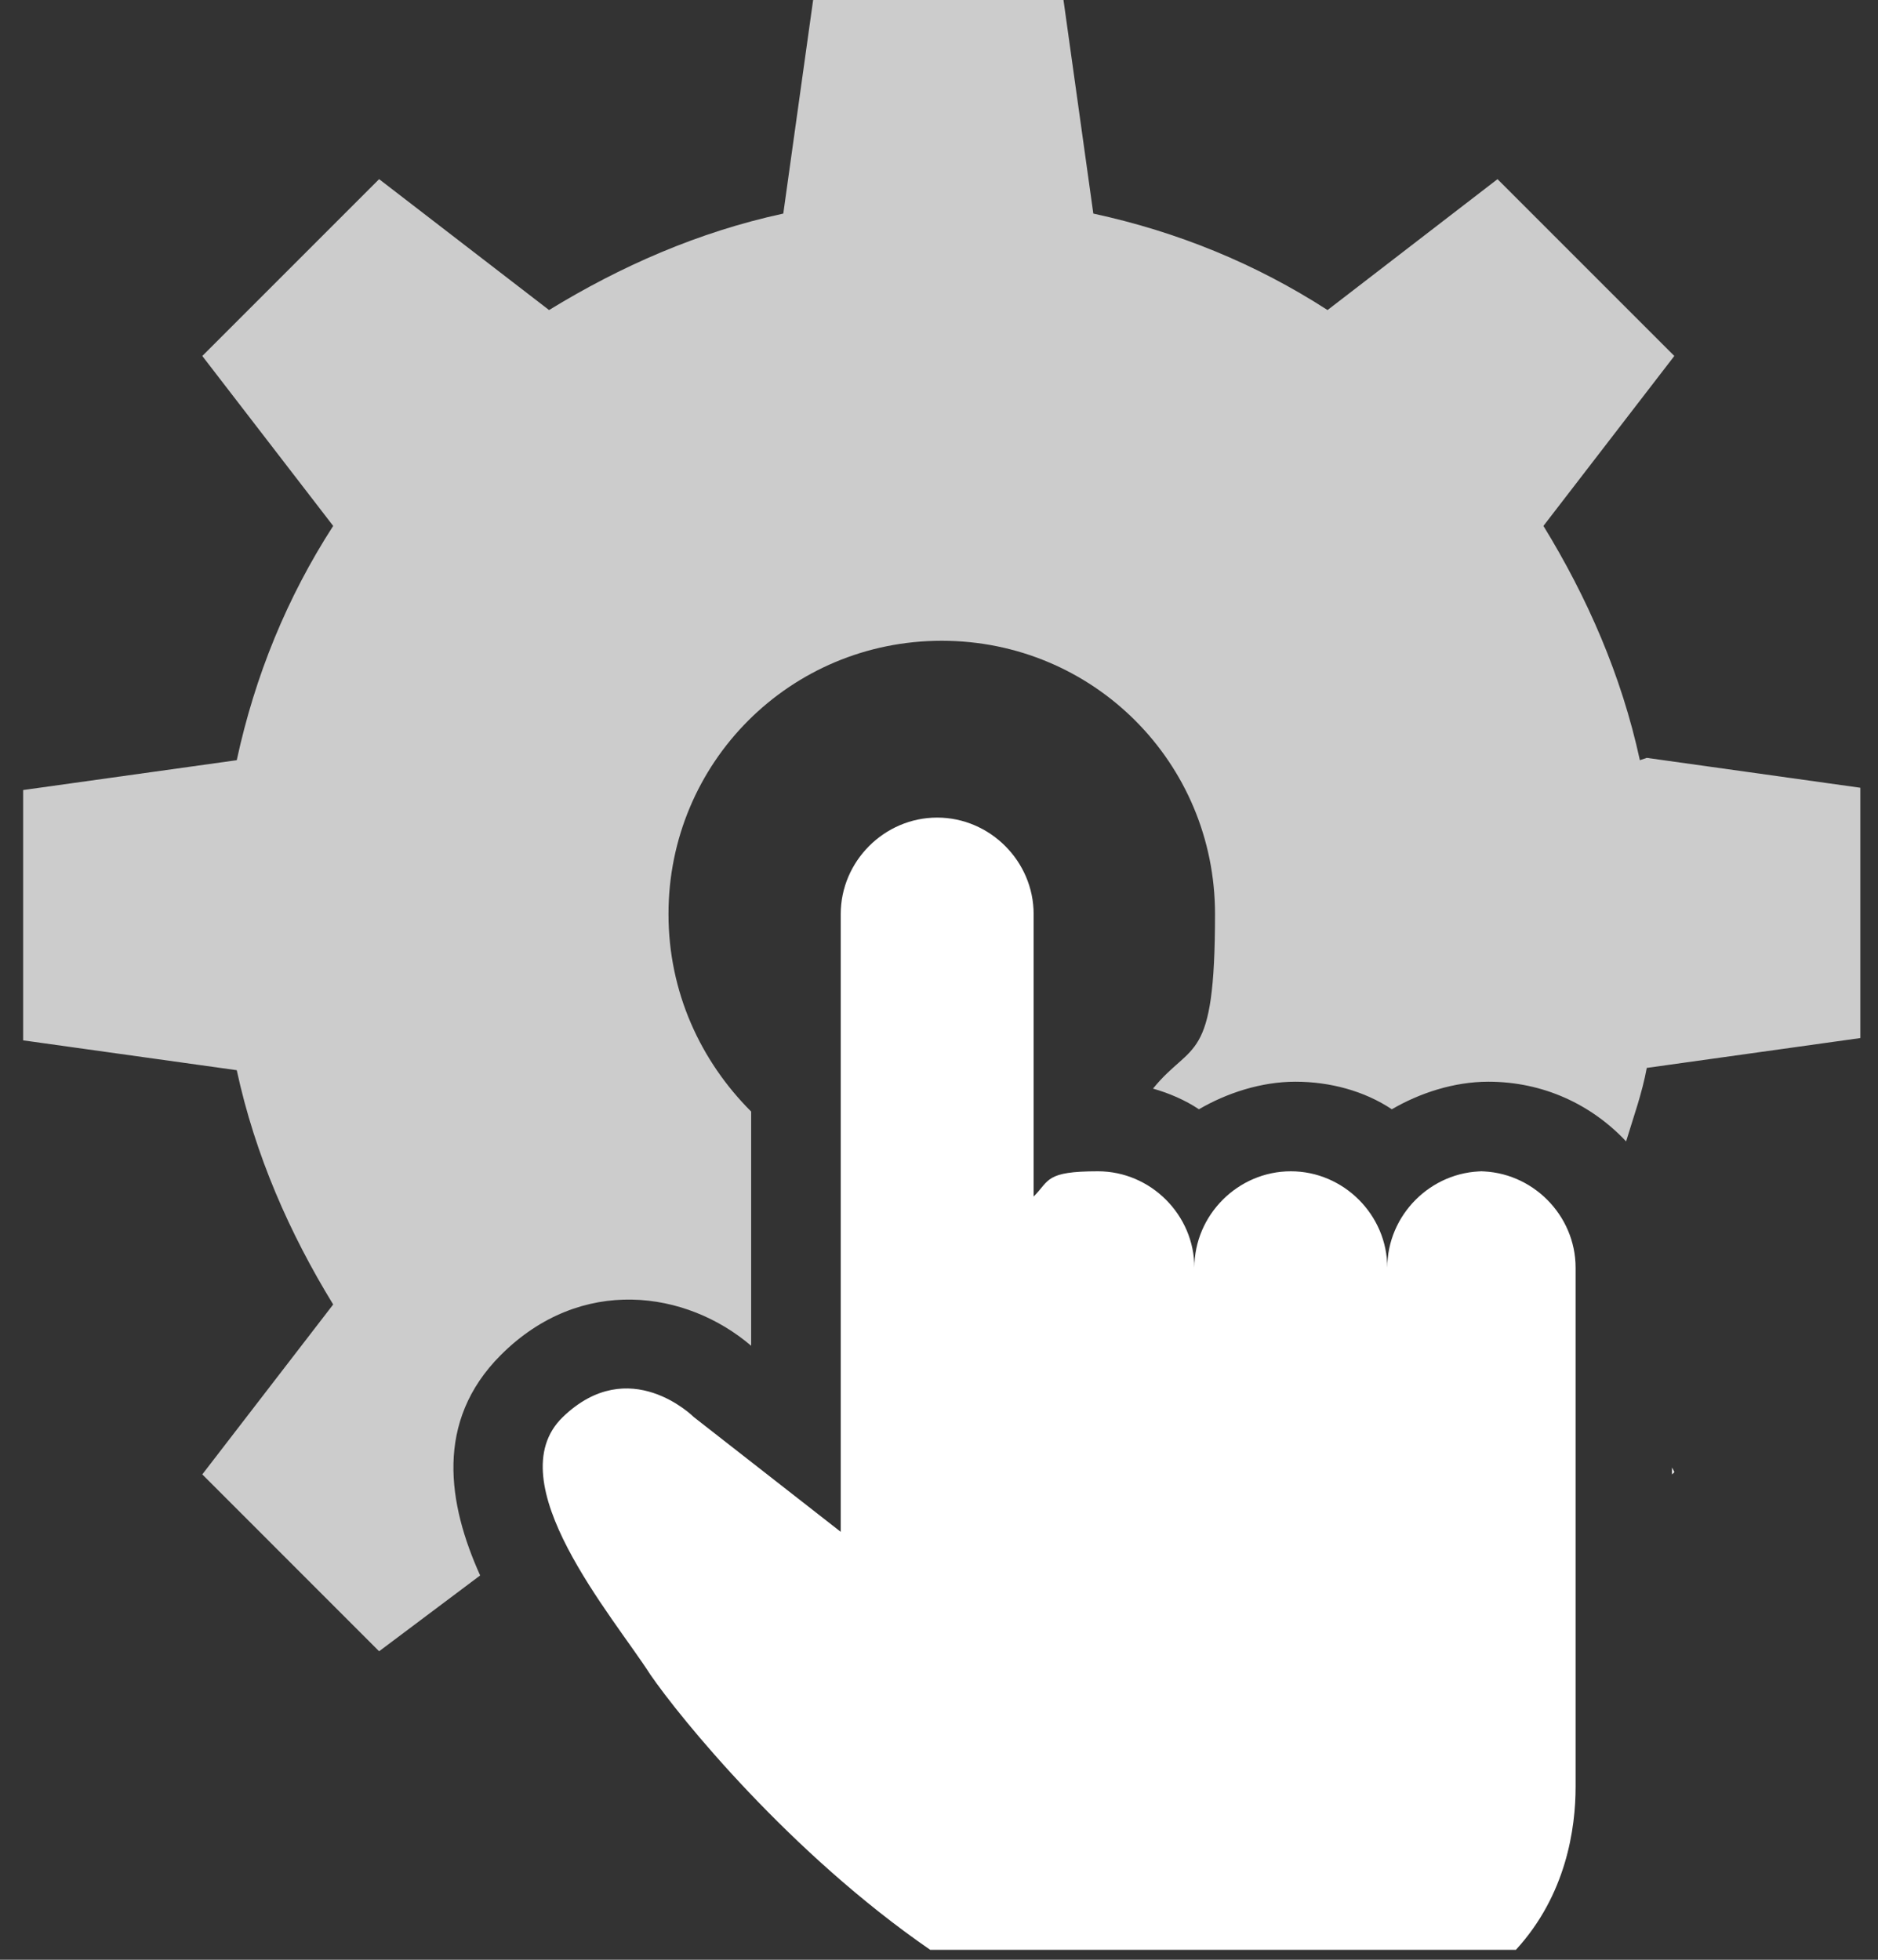 <svg width="46" height="48" viewBox="0 0 46 48" fill="none" xmlns="http://www.w3.org/2000/svg">
<rect x="0" y="0" width="46" height="48" fill="#333333" stroke="none"/>
<path d="M36.343 28.688C35.049 28.688 33.98 29.757 33.98 31.05C33.98 29.757 32.911 28.688 31.618 28.688C30.324 28.688 29.255 29.757 29.255 31.05C29.255 29.757 28.186 28.688 26.893 28.688C25.599 28.688 25.711 28.913 25.318 29.307V22.388C25.318 21.094 24.249 20.025 22.955 20.025C21.661 20.025 20.593 21.094 20.593 22.388V37.519L16.993 34.707C16.993 34.707 15.418 33.132 13.786 34.707C12.155 36.282 15.024 39.6 15.924 41.007C16.655 42.075 19.355 45.394 22.786 47.757H37.13C38.368 46.407 38.593 44.775 38.593 43.763V31.05C38.593 29.757 37.524 28.688 36.23 28.688H36.343Z" fill="white"/>
<path d="M40.955 36.113L41.011 36.056L40.955 35.944V36.113Z" fill="white"/>
<path d="M40.167 18.619C39.717 16.538 38.874 14.625 37.805 12.881L41.011 8.719L36.68 4.388L32.517 7.594C30.774 6.469 28.861 5.681 26.78 5.231L26.049 0H19.917L19.186 5.231C17.105 5.681 15.192 6.525 13.449 7.594L9.286 4.388L4.955 8.719L8.161 12.881C7.036 14.625 6.249 16.538 5.799 18.619L0.567 19.35V25.481L5.799 26.212C6.249 28.294 7.092 30.206 8.161 31.95L4.955 36.112L9.286 40.444L11.761 38.587C10.974 36.844 10.636 34.819 12.267 33.188C14.236 31.219 16.824 31.613 18.399 32.962V27.225C17.161 25.988 16.374 24.3 16.374 22.387C16.374 18.675 19.355 15.694 23.067 15.694C26.78 15.694 29.761 18.675 29.761 22.387C29.761 26.1 29.199 25.481 28.242 26.663C28.636 26.775 29.03 26.944 29.367 27.169C30.042 26.775 30.886 26.494 31.73 26.494C32.574 26.494 33.417 26.719 34.092 27.169C34.767 26.775 35.611 26.494 36.455 26.494C37.805 26.494 38.986 27.056 39.83 27.956C39.999 27.394 40.224 26.775 40.336 26.156L45.567 25.425V19.294L40.336 18.562L40.167 18.619Z" fill="#CCCCCC"/>
</svg>
